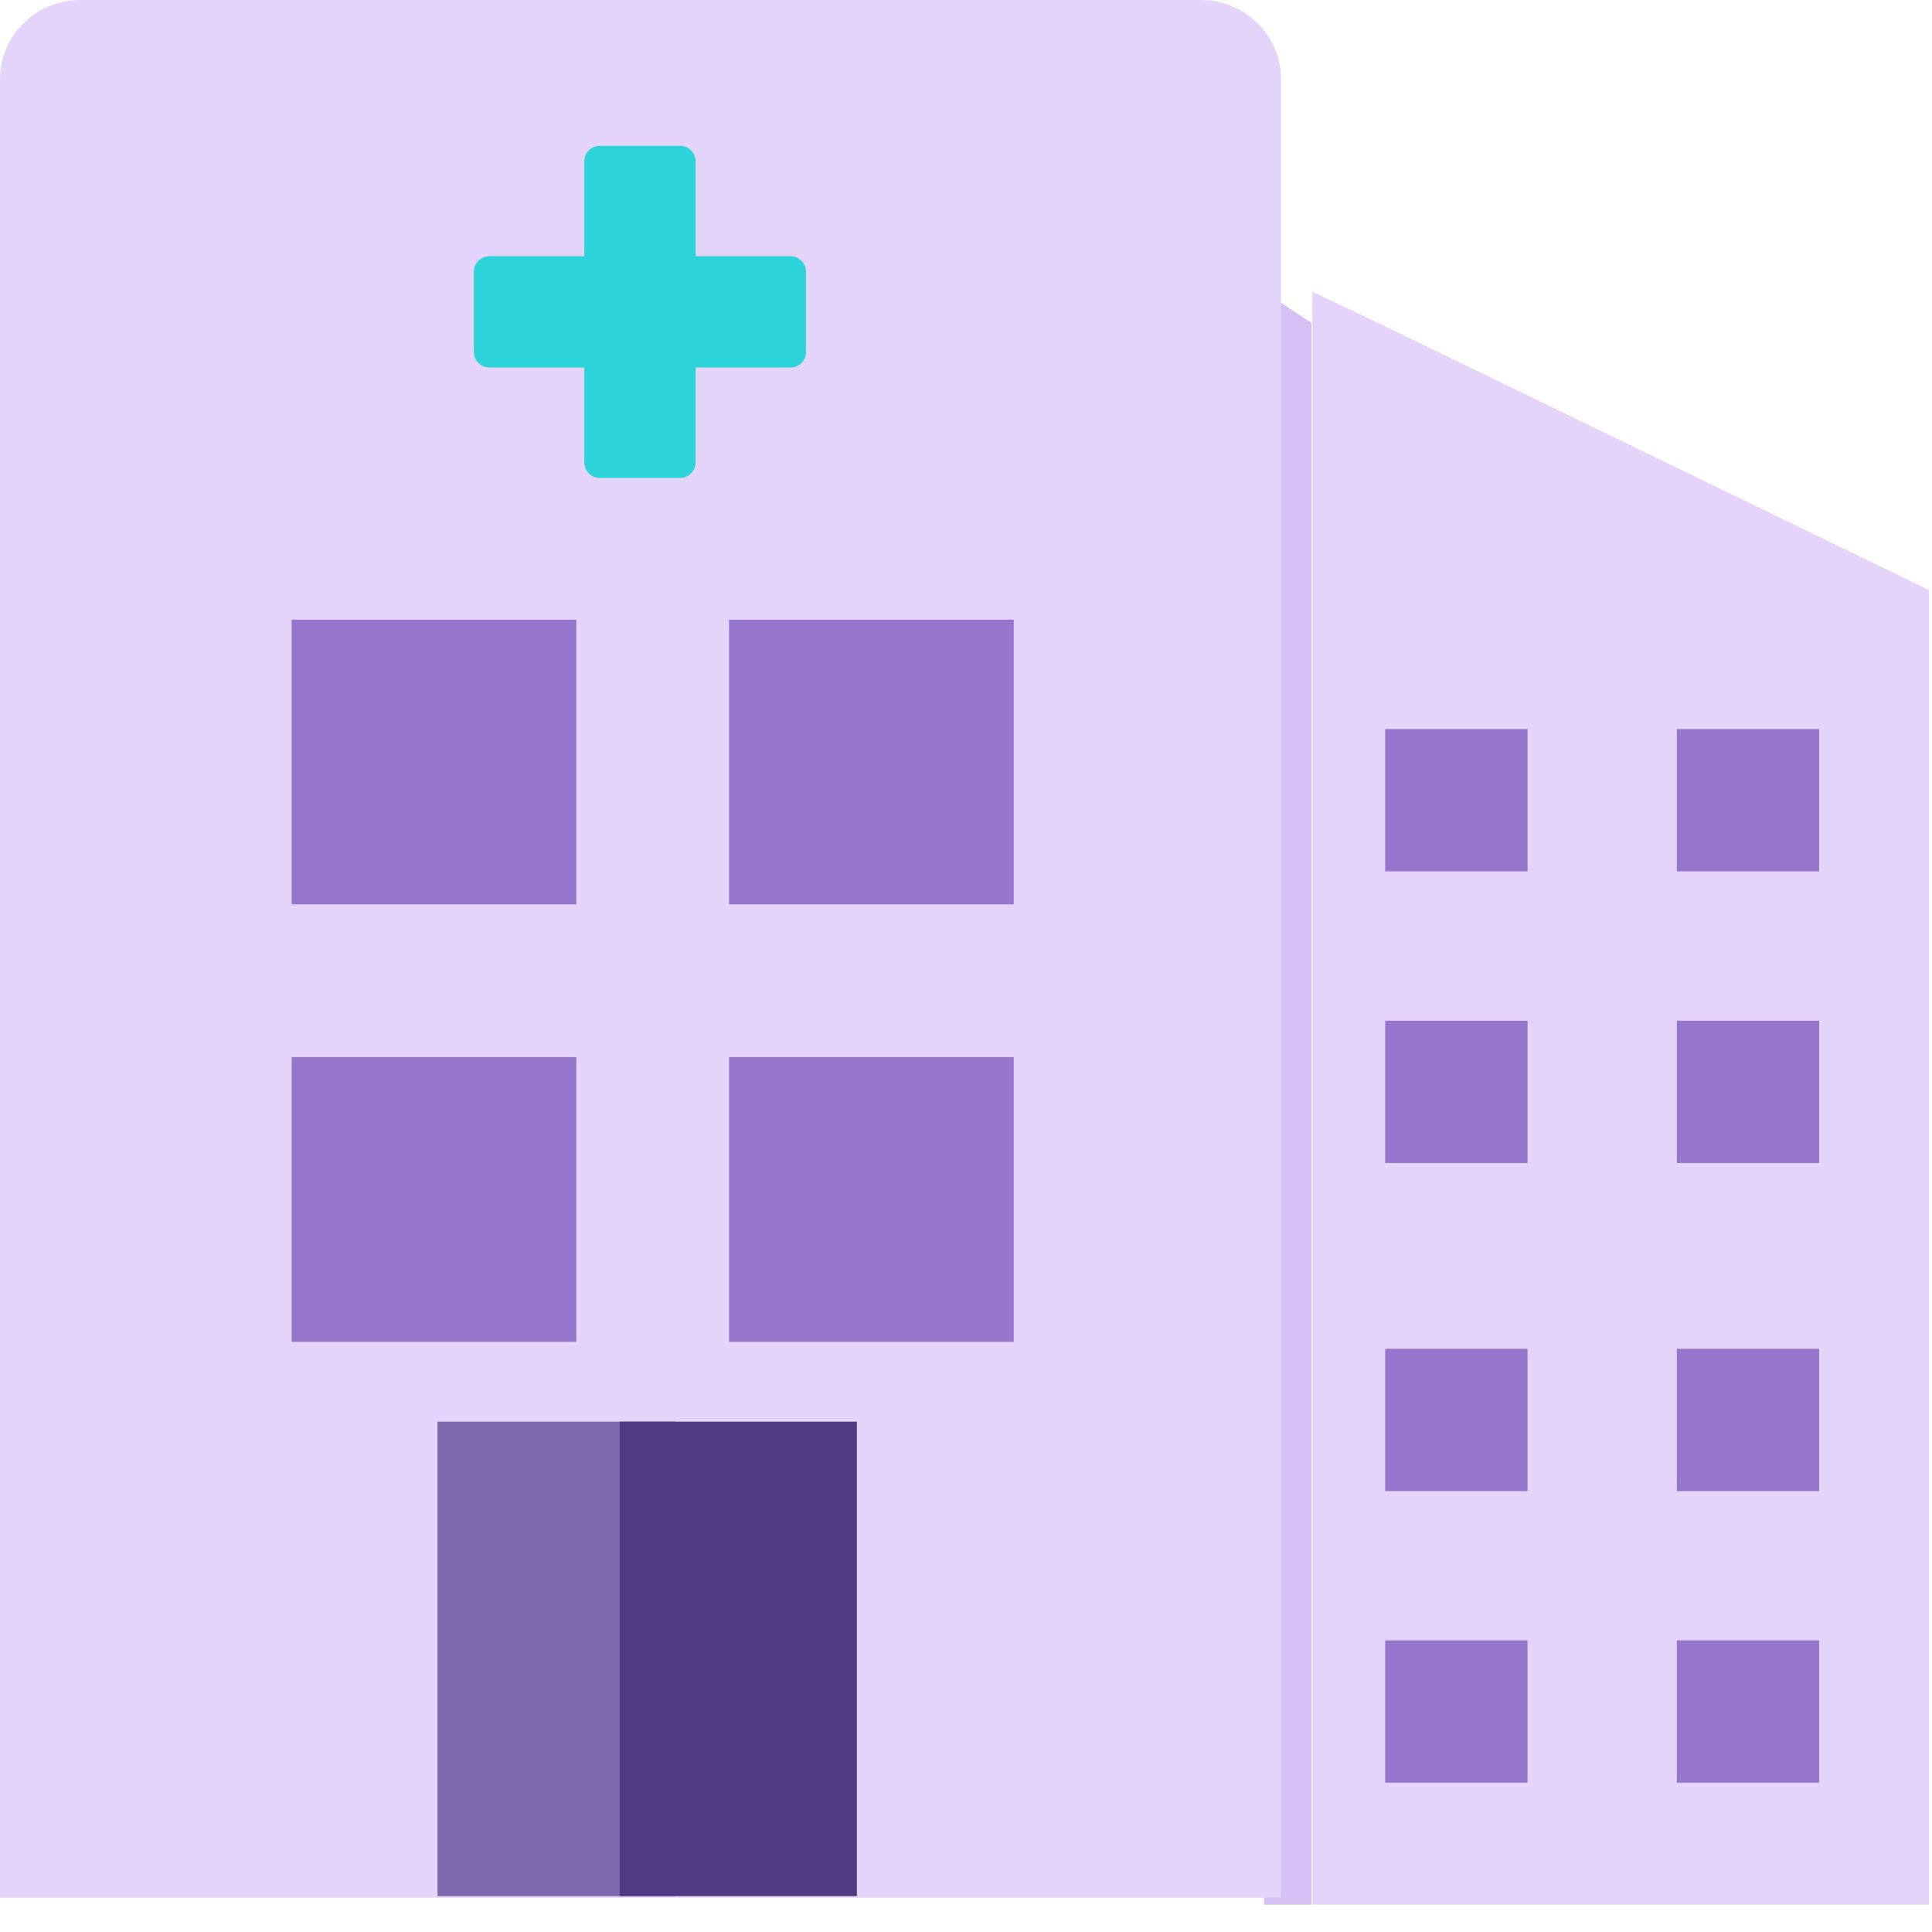 <?xml version="1.0" encoding="UTF-8"?>
<svg width="40px" height="40px" viewBox="0 0 40 40" version="1.1" xmlns="http://www.w3.org/2000/svg" xmlns:xlink="http://www.w3.org/1999/xlink">
    <!-- Generator: Sketch 49.1 (51147) - http://www.bohemiancoding.com/sketch -->
    <title>Group 33 Copy</title>
    <desc>Created with Sketch.</desc>
    <defs></defs>
    <g id="Desktop-Final" stroke="none" stroke-width="1" fill="none" fill-rule="evenodd">
        <g id="01-Wireframes-Homepage-Navigation" transform="translate(-804, -112)" fill-rule="nonzero">
            <g id="Group-34" transform="translate(773, 67)">
                <g id="Group-33-Copy" transform="translate(31, 45)">
                    <g id="Group-19">
                        <polygon id="Shape" fill="#E5D4F9" points="39.939 12.216 39.939 39.435 27.17 39.435 27.17 6.038 28.531 6.685"></polygon>
                        <rect id="Rectangle-path" fill="#9676CC" x="28.679" y="15.094" width="2.947" height="2.947"></rect>
                        <rect id="Rectangle-path" fill="#9676CC" x="34.717" y="15.094" width="2.947" height="2.947"></rect>
                        <rect id="Rectangle-path" fill="#9676CC" x="28.679" y="21.132" width="2.947" height="2.947"></rect>
                        <rect id="Rectangle-path" fill="#9676CC" x="34.717" y="21.132" width="2.947" height="2.947"></rect>
                        <rect id="Rectangle-path" fill="#9676CC" x="28.679" y="27.925" width="2.947" height="2.947"></rect>
                        <rect id="Rectangle-path" fill="#9676CC" x="34.717" y="27.925" width="2.947" height="2.947"></rect>
                        <rect id="Rectangle-path" fill="#9676CC" x="28.679" y="33.962" width="2.947" height="2.947"></rect>
                        <rect id="Rectangle-path" fill="#9676CC" x="34.717" y="33.962" width="2.947" height="2.947"></rect>
                        <polygon id="Shape" fill="#D4C0F2" points="27.152 6.685 27.152 39.435 26.17 39.435 26.17 6.038"></polygon>
                        <path d="M0,39.291 L26.522,39.291 L26.522,1.635 C26.522,0.737 25.776,0 24.866,0 L1.655,0 C0.746,0 0,0.737 0,1.635 L0,39.291 Z" id="Shape" fill="#E5D4F9"></path>
                        <rect id="Rectangle-path" fill="#7F6AAE" x="9.057" y="29.434" width="4.911" height="9.823"></rect>
                        <rect id="Rectangle-path" fill="#523B85" x="12.83" y="29.434" width="4.911" height="9.823"></rect>
                        <rect id="Rectangle-path" fill="#9676CC" x="6.038" y="12.83" width="5.894" height="5.894"></rect>
                        <rect id="Rectangle-path" fill="#9676CC" x="6.038" y="21.887" width="5.894" height="5.894"></rect>
                        <rect id="Rectangle-path" fill="#9676CC" x="15.094" y="12.83" width="5.894" height="5.894"></rect>
                        <rect id="Rectangle-path" fill="#9676CC" x="15.094" y="21.887" width="5.894" height="5.894"></rect>
                        <path d="M12.418,9.895 C12.241,9.895 12.097,9.751 12.097,9.574 L12.097,7.609 L10.132,7.609 C9.955,7.609 9.811,7.465 9.811,7.288 L9.811,5.626 C9.811,5.449 9.955,5.305 10.132,5.305 L12.097,5.305 L12.097,3.34 C12.097,3.163 12.241,3.019 12.418,3.019 L14.081,3.019 C14.258,3.019 14.402,3.163 14.402,3.34 L14.402,5.305 L16.366,5.305 C16.543,5.305 16.687,5.449 16.687,5.626 L16.687,7.288 C16.687,7.465 16.543,7.609 16.366,7.609 L14.402,7.609 L14.402,9.574 C14.402,9.751 14.258,9.895 14.081,9.895 L12.418,9.895 Z" id="Shape" fill="#2CD4D9"></path>
                    </g>
                </g>
            </g>
        </g>
    </g>
</svg>